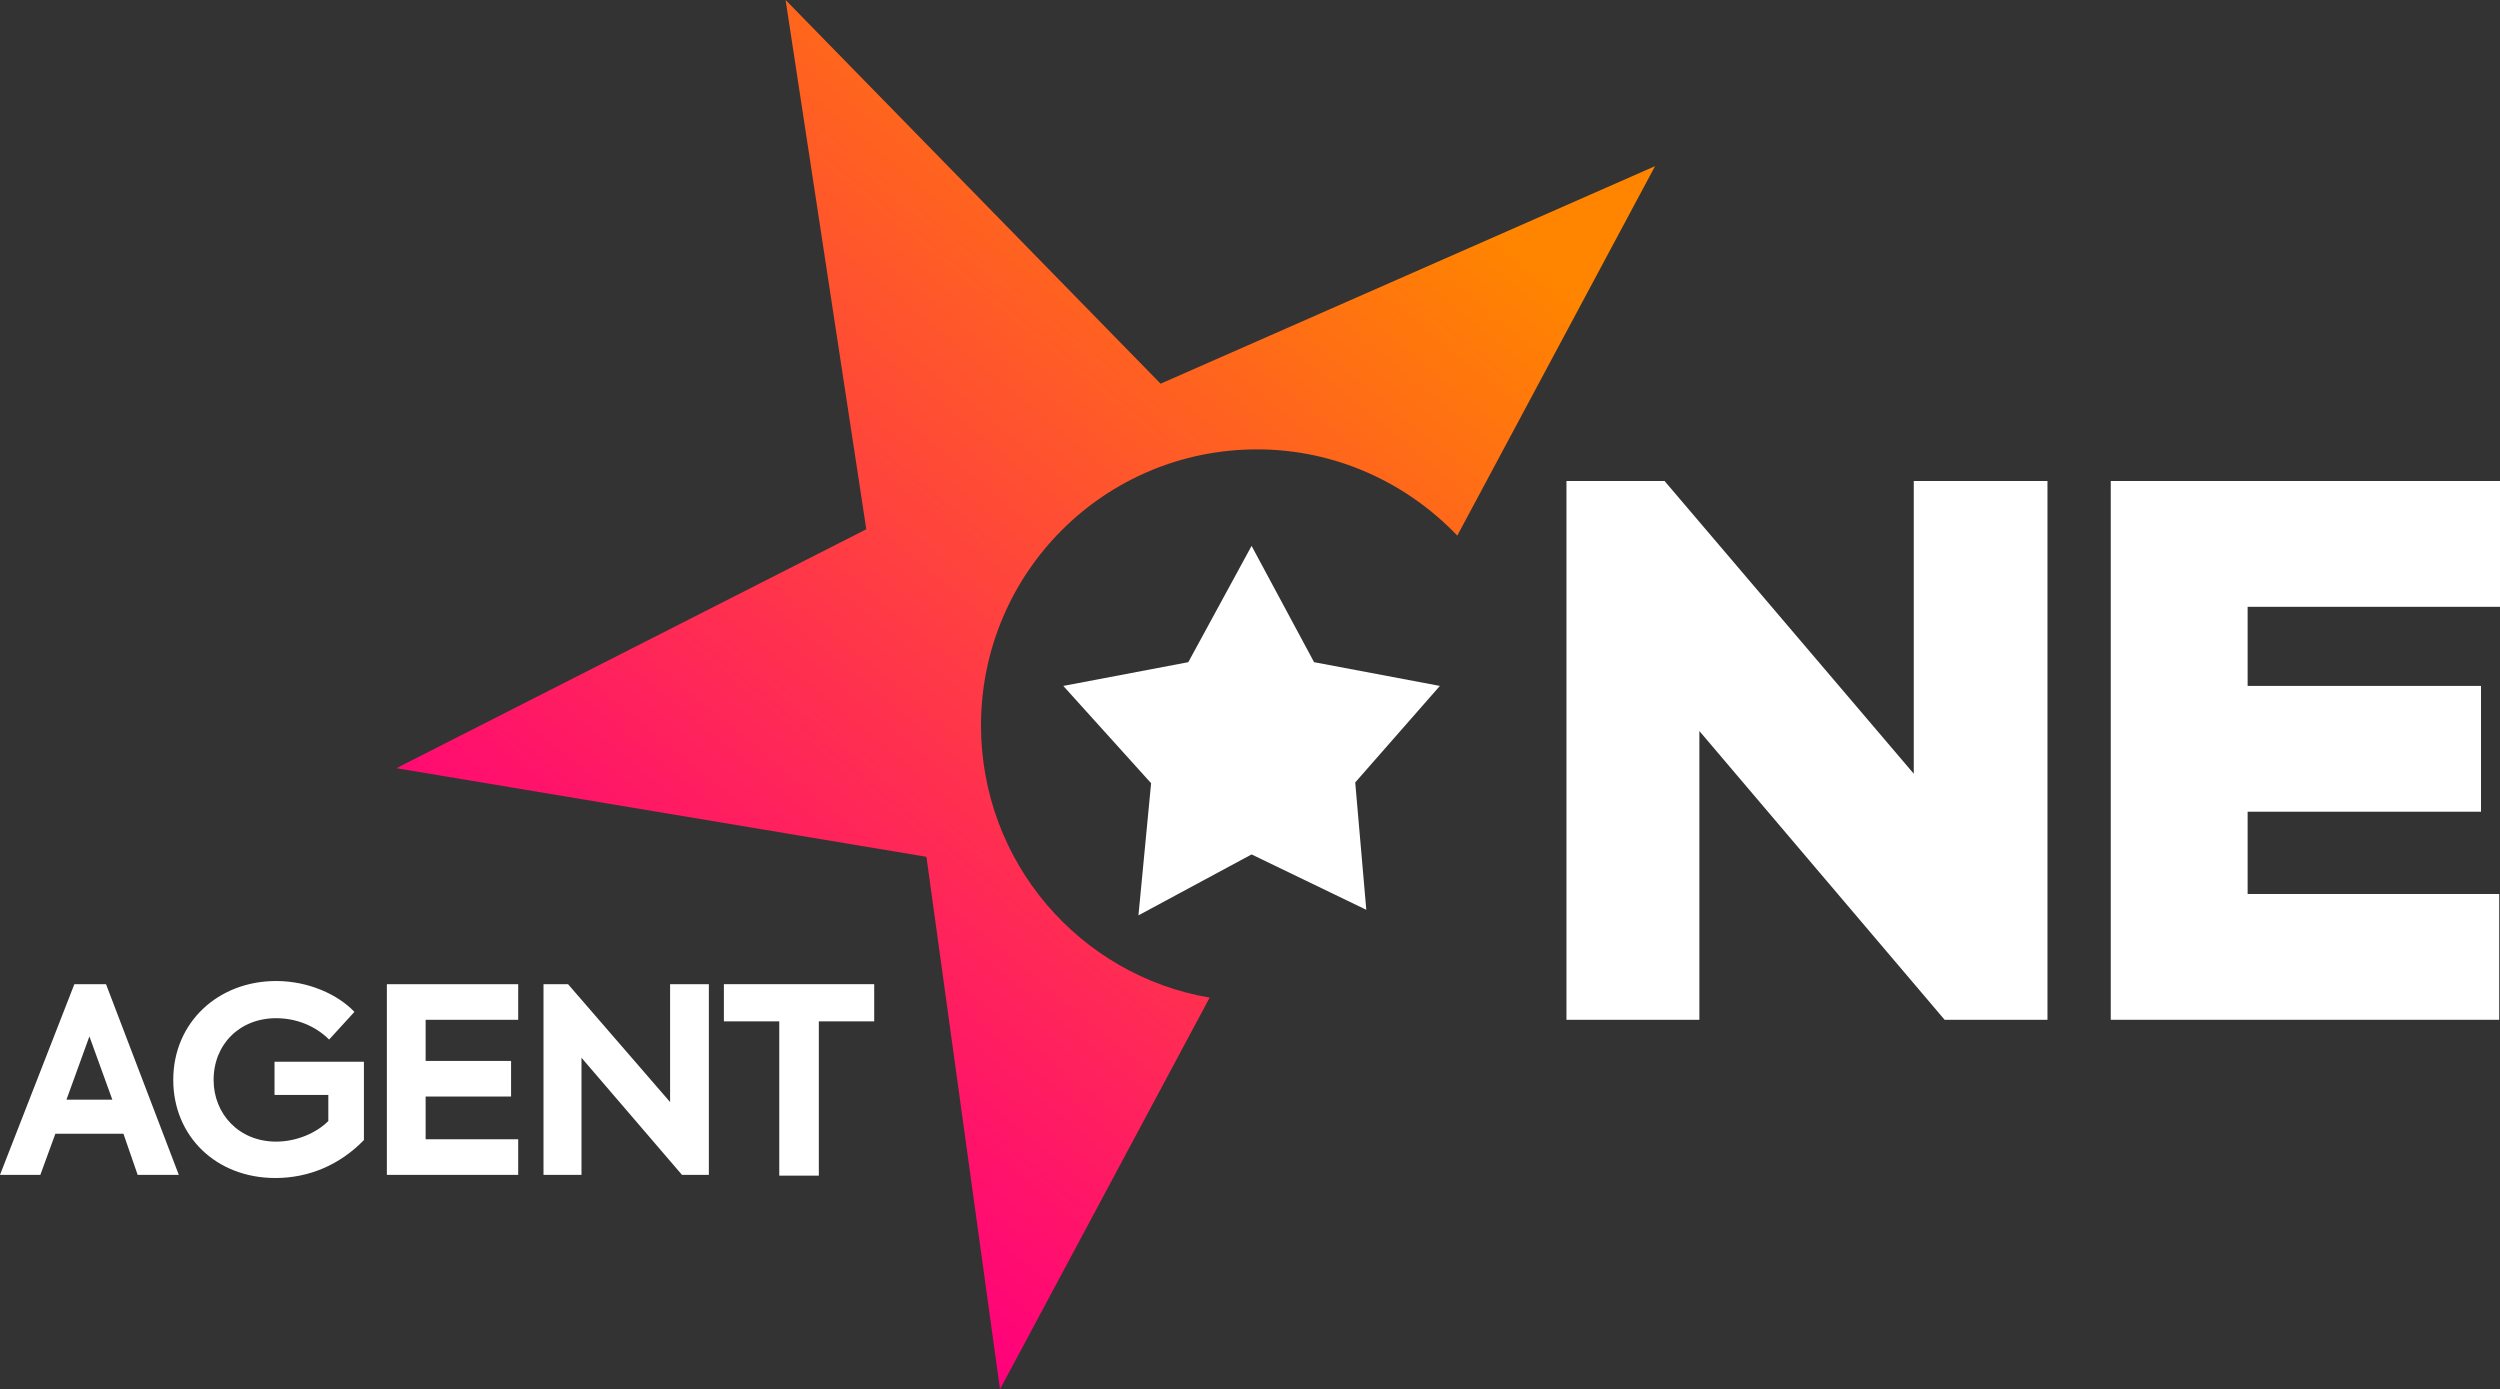 <?xml version="1.0" encoding="utf-8"?>
<!-- Generator: Adobe Illustrator 22.1.0, SVG Export Plug-In . SVG Version: 6.00 Build 0)  -->
<svg version="1.1" id="Layer_1" xmlns="http://www.w3.org/2000/svg" xmlns:xlink="http://www.w3.org/1999/xlink" x="0px" y="0px"
	 viewBox="0 0 316 175.6" style="enable-background:new 0 0 316 175.6;" xml:space="preserve">
<rect x="0" y="0" width="316" height="175.6" fill="#333333" stroke="none"/>
<style type="text/css">
	.st0{fill:#FFFFFF;}
	.st1{fill:url(#SVGID_1_);}
</style>
<polygon class="st0" points="134.4,86.7 150.2,83.7 158.2,69 166.1,83.7 182,86.7 171.3,98.9 172.7,115 158.2,108 143.9,115.7 
	145.5,99 "/>
<linearGradient id="SVGID_1_" gradientUnits="userSpaceOnUse" x1="75.222" y1="133.461" x2="171.888" y2="16.128">
	<stop  offset="0" style="stop-color:#FF007C"/>
	<stop  offset="1" style="stop-color:#FF8400"/>
</linearGradient>
<path class="st1" d="M124,91.7c0-19.3,15.6-34.9,34.9-34.9c9.9,0,18.9,4.2,25.3,10.9l25-46.7l-62.5,27.5L99.3,0l10.2,66.9L50.1,97.1
	l67,11.2l9.3,67.3l26.5-49.5C136.5,123.3,124,109,124,91.7z"/>
<g>
	<path class="st0" d="M258.8,60.8v68.1h-13l-31-36.5v36.5H198V60.8h12.4l31.5,37v-37H258.8z"/>
	<path class="st0" d="M266.8,60.8H316v15.9h-31.9v10h29.5v15.9h-29.5V113h31.8v15.9h-49.1V60.8z"/>
</g>
<g>
	<path class="st0" d="M15.6,143.3H7l-1.9,5.2H0l9.4-24.1h4l9.2,24.1h-5.2L15.6,143.3z M8.4,139h5.8l-2.9-8L8.4,139z"/>
	<path class="st0" d="M21.9,136.5c0-7.3,5.7-12.5,13-12.5c4.1,0,7.8,1.7,9.9,3.9l-3.2,3.5c-1.7-1.7-4.1-2.7-6.7-2.7
		c-4.6,0-7.9,3.3-7.9,7.8c0,4.3,3.2,7.8,7.9,7.8c2.6,0,5.1-1.1,6.6-2.6v-3.3h-6.8v-4.2h11.3v9.9c-3,3.1-6.9,4.8-11.2,4.8
		C27.3,148.9,21.9,143.6,21.9,136.5z"/>
	<path class="st0" d="M48.9,124.4h16.6v4.5H53.8v5.2h10.8v4.5H53.8v5.4h11.7v4.5H48.9V124.4z"/>
	<path class="st0" d="M89.6,124.4v24.1h-3.4l-12.7-14.8v14.8h-4.8v-24.1h3.1l12.9,14.9v-14.9H89.6z"/>
	<path class="st0" d="M91.5,129.1v-4.7h19v4.7h-7v19.5h-5v-19.5H91.5z"/>
</g>
</svg>
